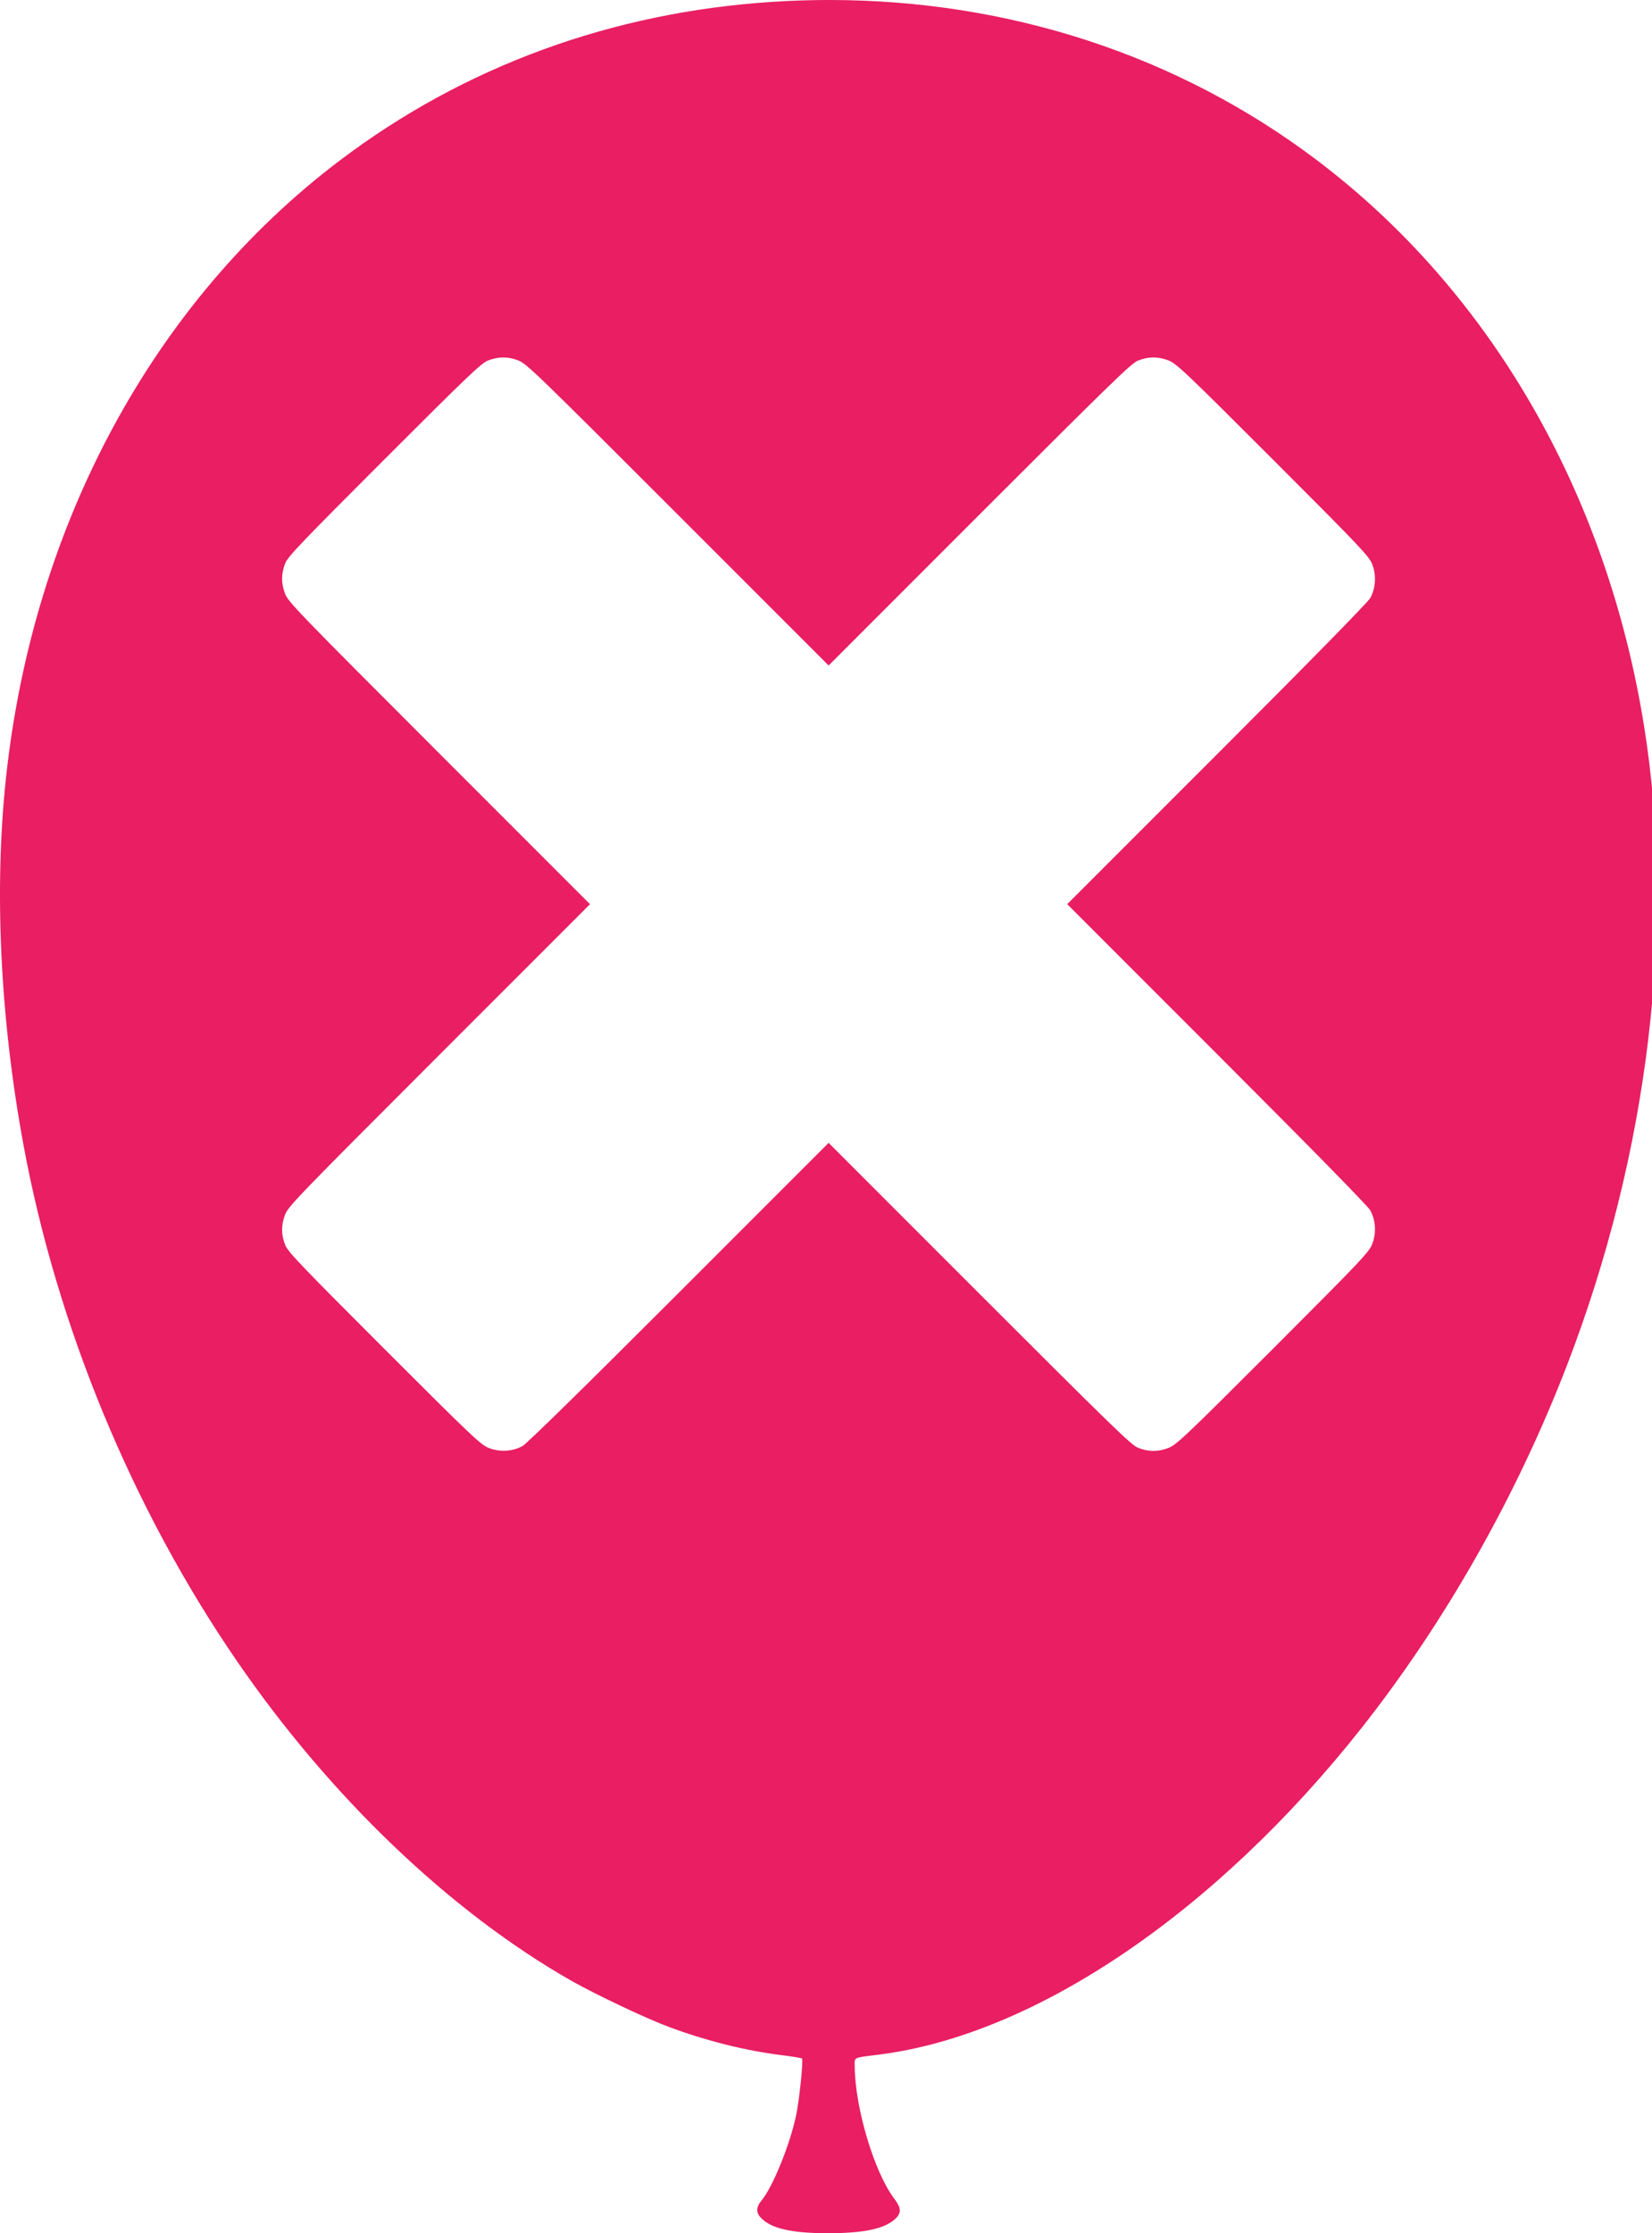 <?xml version="1.0" encoding="UTF-8" standalone="no"?>
<svg
   xmlns:dc="http://purl.org/dc/elements/1.1/"
   xmlns:cc="http://creativecommons.org/ns#"
   xmlns:rdf="http://www.w3.org/1999/02/22-rdf-syntax-ns#"
   xmlns:svg="http://www.w3.org/2000/svg"
   xmlns="http://www.w3.org/2000/svg"
   xmlns:sodipodi="http://sodipodi.sourceforge.net/DTD/sodipodi-0.dtd"
   xmlns:inkscape="http://www.inkscape.org/namespaces/inkscape"
   width="222"
   height="300"
   viewBox="0 0 222 300"
   version="1.1"
   id="svg4"
   sodipodi:docname="balloon-close.svg"
   inkscape:version="0.92.1 r15371">
  <defs
     id="defs8" />
  <sodipodi:namedview
     pagecolor="#ffffff"
     bordercolor="#666666"
     borderopacity="1"
     objecttolerance="10"
     gridtolerance="10"
     guidetolerance="10"
     inkscape:pageopacity="0"
     inkscape:pageshadow="2"
     inkscape:window-width="1366"
     inkscape:window-height="715"
     id="namedview6"
     showgrid="false"
     inkscape:zoom="1.1125147"
     inkscape:cx="156.88038"
     inkscape:cy="141.15439"
     inkscape:window-x="1352"
     inkscape:window-y="-8"
     inkscape:window-maximized="1"
     inkscape:current-layer="svg4" />
  <path
     style="fill:#e91e63;fill-opacity:1;stroke-width:0.023"
     d="M 111.379 0 C 108.879 0.002 106.364 0.083 103.838 0.246 C 82.243 1.63 62.359 8.922 45.688 21.537 C 20.669 40.459 4.466 70.401 0.809 104.447 C -0.809 119.477 0.012 136.758 3.154 153.805 C 7.656 178.167 17.785 202.669 31.807 223.092 C 44.375 241.404 60.53 256.834 76.803 266.096 C 80.085 267.948 86.745 271.113 89.887 272.285 C 94.928 274.161 100.18 275.474 105.08 276.084 C 106.487 276.248 107.684 276.459 107.777 276.529 C 107.965 276.74 107.426 282.087 106.98 284.174 C 106.16 288.09 103.839 293.81 102.338 295.592 C 101.564 296.53 101.564 297.304 102.385 298.055 C 103.768 299.391 106.441 299.977 111.107 300 C 116.102 300 118.869 299.415 120.322 298.055 C 121.166 297.257 121.12 296.6 120.158 295.334 C 117.485 291.817 114.883 283.094 114.859 277.561 C 114.859 276.294 114.506 276.459 118.375 275.967 C 139.22 273.247 163.372 256.88 182.881 232.236 C 194.136 218.004 203.796 201.004 210.596 183.348 C 221.522 154.976 225.226 124.236 220.936 97.553 C 215.918 66.203 200.278 39.146 176.994 21.537 C 158.38 7.449 135.548 -0.016 111.379 0 z M 67.553 48.02 C 68.219 48.01 68.886 48.134 69.588 48.395 C 70.71 48.795 71.772 49.818 91.07 69.117 L 111.352 89.398 L 131.592 69.156 C 149.428 51.32 151.973 48.856 152.895 48.455 C 154.297 47.894 155.56 47.873 156.963 48.395 C 158.065 48.815 158.926 49.598 171.07 61.742 C 183.175 73.846 184.017 74.767 184.418 75.85 C 184.979 77.293 184.858 79.057 184.137 80.34 C 183.776 80.941 176.702 88.175 163.516 101.361 L 143.416 121.461 L 163.516 141.562 C 176.702 154.749 183.776 161.983 184.137 162.584 C 184.858 163.867 184.979 165.631 184.418 167.074 C 184.017 168.156 183.175 169.077 171.07 181.182 C 158.926 193.326 158.065 194.108 156.963 194.529 C 155.56 195.05 154.297 195.03 152.895 194.469 C 151.973 194.068 149.428 191.603 131.592 173.768 L 111.352 153.525 L 91.271 173.607 C 78.065 186.814 70.83 193.887 70.229 194.248 C 68.946 194.969 67.183 195.09 65.74 194.529 C 64.658 194.129 63.736 193.287 51.672 181.223 C 40.489 170.04 38.725 168.195 38.344 167.293 C 37.783 165.89 37.764 164.629 38.285 163.227 C 38.686 162.104 39.707 161.041 59.006 141.742 L 79.287 121.461 L 59.006 101.182 C 39.707 81.883 38.686 80.82 38.285 79.697 C 37.764 78.294 37.783 77.034 38.344 75.631 C 38.725 74.729 40.489 72.885 51.631 61.742 C 62.773 50.6 64.618 48.836 65.52 48.455 C 66.221 48.175 66.886 48.03 67.553 48.02 z "
     id="path2" />
</svg>
